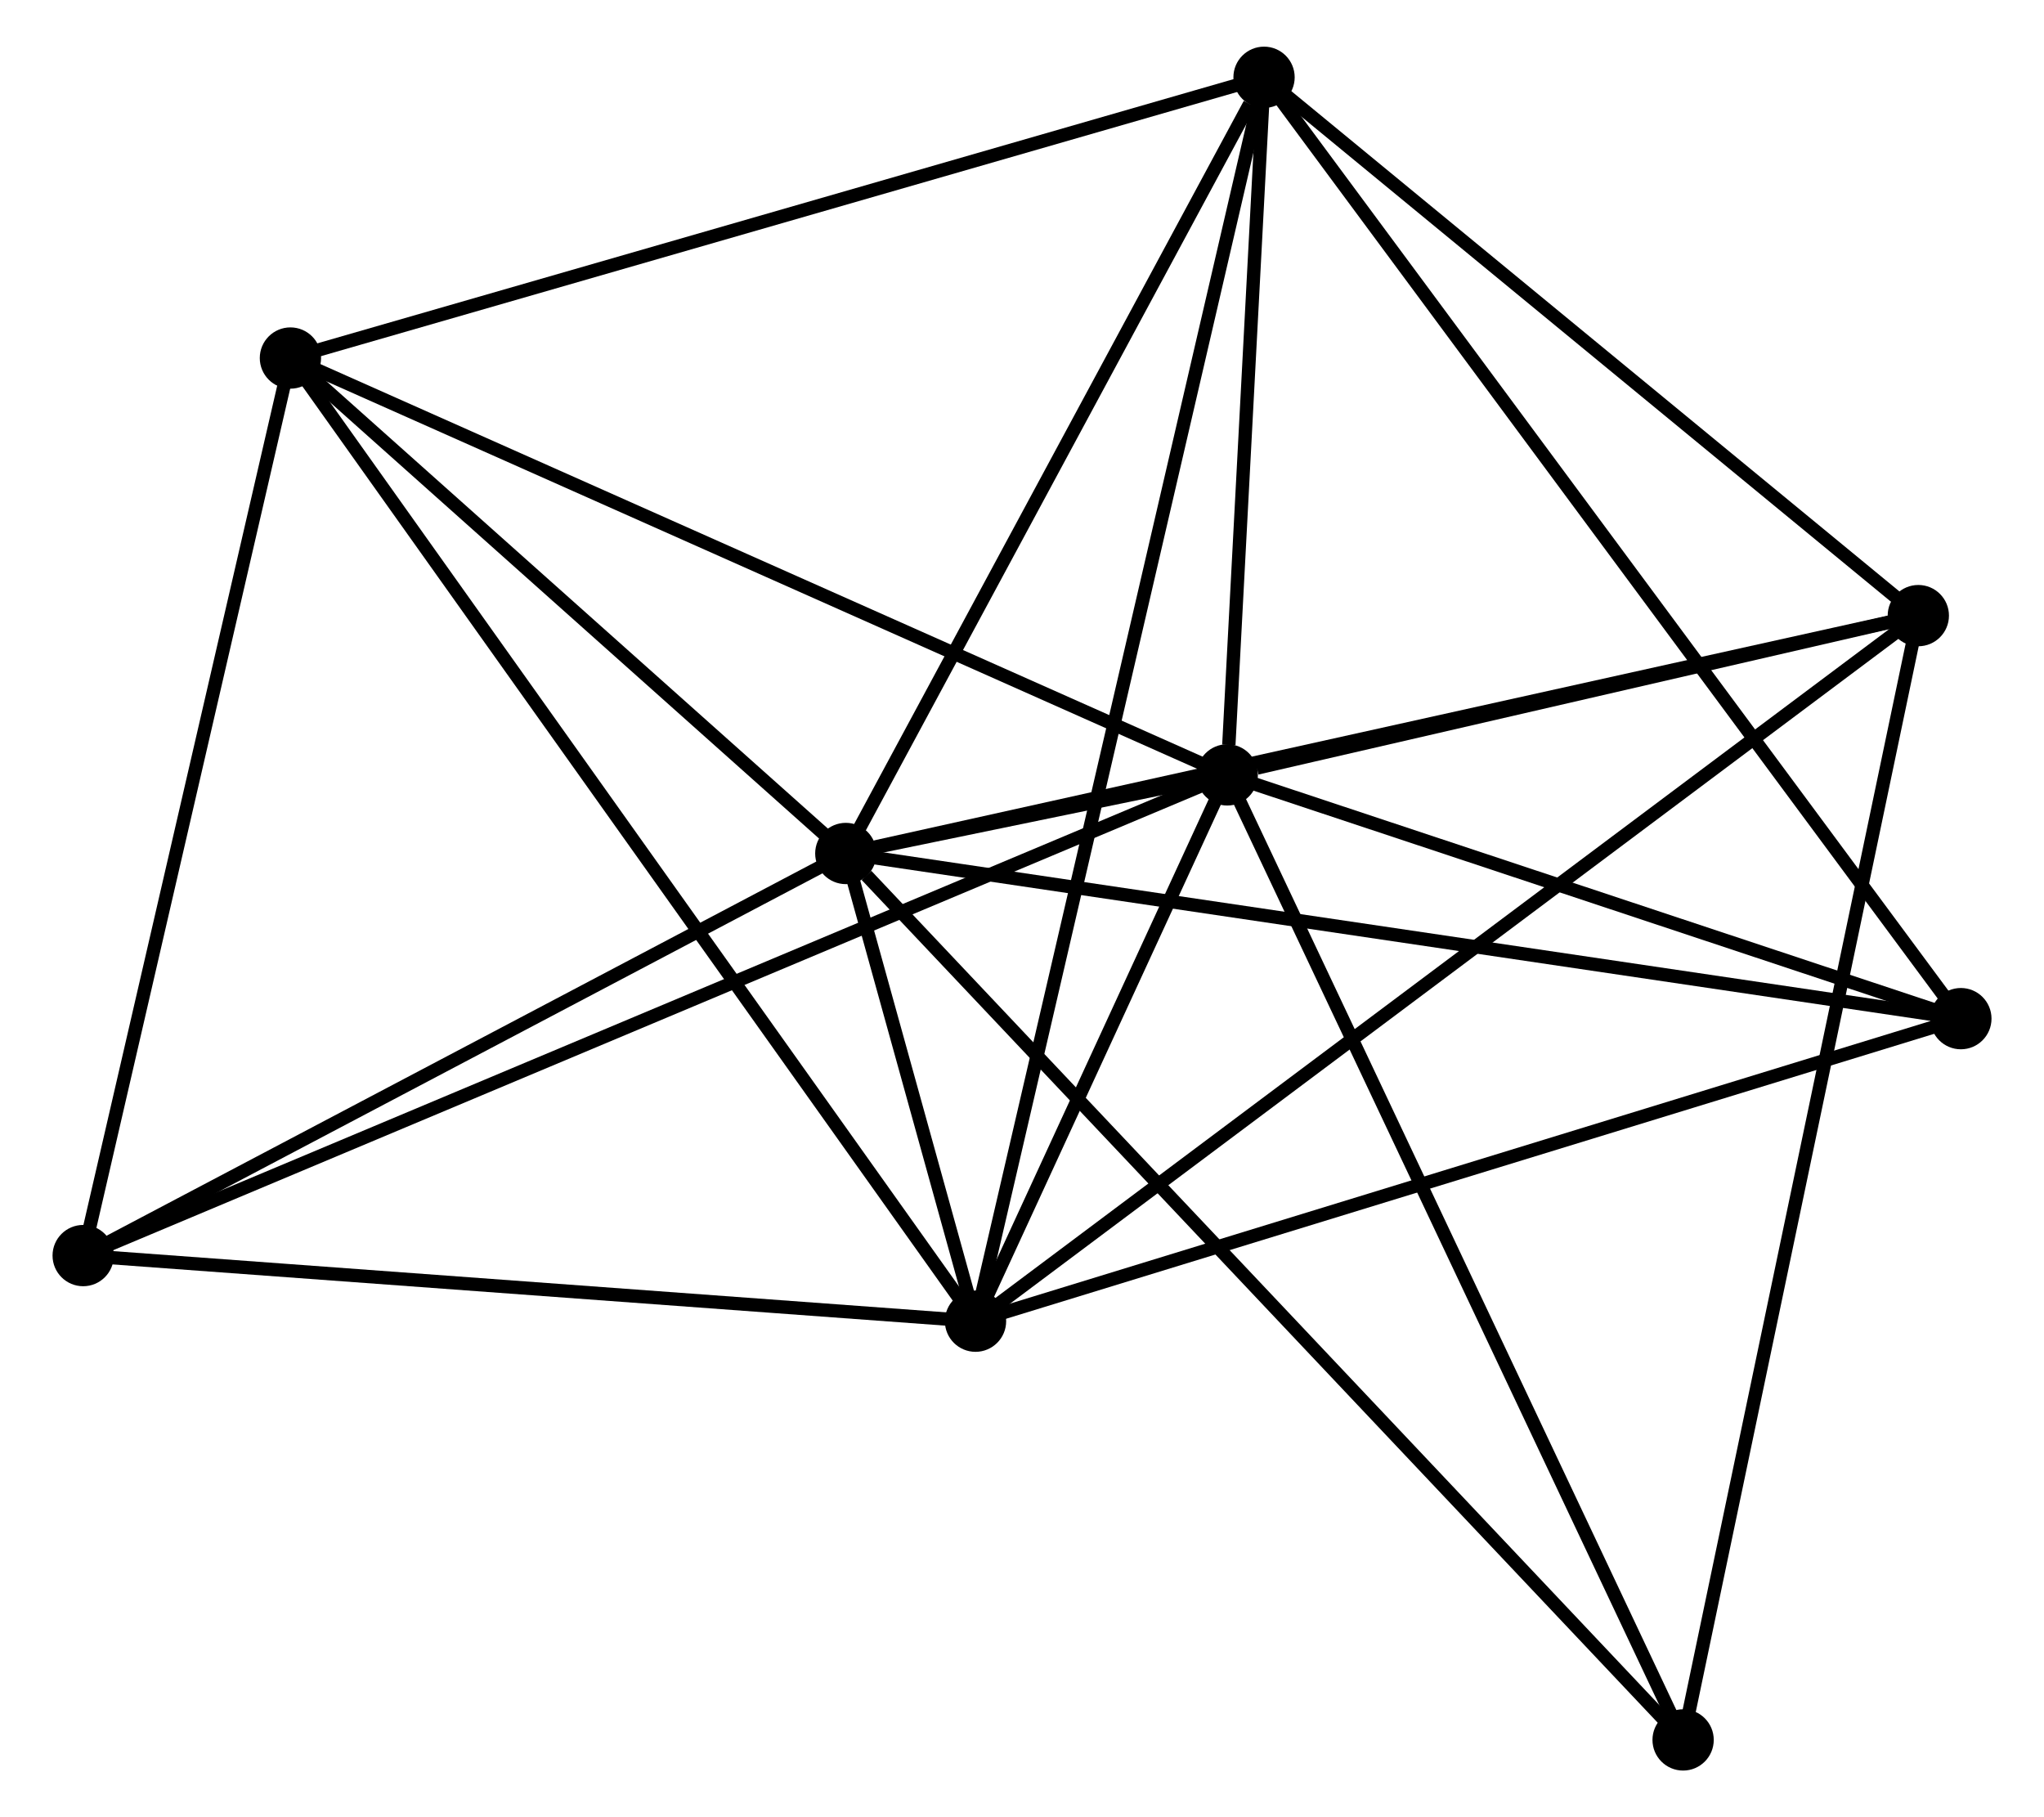 <?xml version="1.0" encoding="UTF-8" standalone="no"?>
<!DOCTYPE svg PUBLIC "-//W3C//DTD SVG 1.1//EN"
 "http://www.w3.org/Graphics/SVG/1.1/DTD/svg11.dtd">
<!-- Generated by graphviz version 2.36.0 (20140111.2315)
 -->
<!-- Title: %3 Pages: 1 -->
<svg width="153pt" height="136pt"
 viewBox="0.00 0.00 152.53 136.37" xmlns="http://www.w3.org/2000/svg" xmlns:xlink="http://www.w3.org/1999/xlink">
<g id="graph0" class="graph" transform="scale(1 1) rotate(0) translate(4 132.372)">
<title>%3</title>
<!-- 0 -->
<g id="node1" class="node"><title>0</title>
<ellipse fill="black" stroke="black" cx="59.041" cy="-68.322" rx="1.8" ry="1.8"/>
</g>
<!-- 1 -->
<g id="node2" class="node"><title>1</title>
<ellipse fill="black" stroke="black" cx="87.67" cy="-74.22" rx="1.8" ry="1.8"/>
</g>
<!-- 0&#45;&#45;1 -->
<g id="edge1" class="edge"><title>0&#45;&#45;1</title>
<path fill="none" stroke="black" d="M60.92,-68.709C66.095,-69.775 80.52,-72.747 85.747,-73.824"/>
</g>
<!-- 2 -->
<g id="node3" class="node"><title>2</title>
<ellipse fill="black" stroke="black" cx="68.776" cy="-33.224" rx="1.8" ry="1.8"/>
</g>
<!-- 0&#45;&#45;2 -->
<g id="edge2" class="edge"><title>0&#45;&#45;2</title>
<path fill="none" stroke="black" d="M59.565,-66.435C61.239,-60.398 66.457,-41.584 68.201,-35.295"/>
</g>
<!-- 3 -->
<g id="node4" class="node"><title>3</title>
<ellipse fill="black" stroke="black" cx="90.432" cy="-126.572" rx="1.8" ry="1.8"/>
</g>
<!-- 0&#45;&#45;3 -->
<g id="edge3" class="edge"><title>0&#45;&#45;3</title>
<path fill="none" stroke="black" d="M60.086,-70.26C64.852,-79.104 84.511,-115.585 89.351,-124.567"/>
</g>
<!-- 4 -->
<g id="node5" class="node"><title>4</title>
<ellipse fill="black" stroke="black" cx="139.54" cy="-86.173" rx="1.8" ry="1.8"/>
</g>
<!-- 0&#45;&#45;4 -->
<g id="edge4" class="edge"><title>0&#45;&#45;4</title>
<path fill="none" stroke="black" d="M61.031,-68.763C72.168,-71.233 126.665,-83.318 137.62,-85.747"/>
</g>
<!-- 5 -->
<g id="node6" class="node"><title>5</title>
<ellipse fill="black" stroke="black" cx="17.355" cy="-105.503" rx="1.8" ry="1.8"/>
</g>
<!-- 0&#45;&#45;5 -->
<g id="edge5" class="edge"><title>0&#45;&#45;5</title>
<path fill="none" stroke="black" d="M57.654,-69.559C51.325,-75.204 25.218,-98.49 18.79,-104.223"/>
</g>
<!-- 6 -->
<g id="node7" class="node"><title>6</title>
<ellipse fill="black" stroke="black" cx="1.8" cy="-38.147" rx="1.8" ry="1.8"/>
</g>
<!-- 0&#45;&#45;6 -->
<g id="edge6" class="edge"><title>0&#45;&#45;6</title>
<path fill="none" stroke="black" d="M57.137,-67.318C48.446,-62.736 12.597,-43.839 3.77,-39.186"/>
</g>
<!-- 7 -->
<g id="node8" class="node"><title>7</title>
<ellipse fill="black" stroke="black" cx="142.734" cy="-55.928" rx="1.8" ry="1.8"/>
</g>
<!-- 0&#45;&#45;7 -->
<g id="edge7" class="edge"><title>0&#45;&#45;7</title>
<path fill="none" stroke="black" d="M61.11,-68.015C72.689,-66.301 129.348,-57.91 140.737,-56.223"/>
</g>
<!-- 8 -->
<g id="node9" class="node"><title>8</title>
<ellipse fill="black" stroke="black" cx="121.886" cy="-1.8" rx="1.8" ry="1.8"/>
</g>
<!-- 0&#45;&#45;8 -->
<g id="edge8" class="edge"><title>0&#45;&#45;8</title>
<path fill="none" stroke="black" d="M60.595,-66.677C69.365,-57.394 112.577,-11.654 120.602,-3.159"/>
</g>
<!-- 1&#45;&#45;2 -->
<g id="edge9" class="edge"><title>1&#45;&#45;2</title>
<path fill="none" stroke="black" d="M86.858,-72.458C83.75,-65.715 72.63,-41.587 69.564,-34.934"/>
</g>
<!-- 1&#45;&#45;3 -->
<g id="edge10" class="edge"><title>1&#45;&#45;3</title>
<path fill="none" stroke="black" d="M87.789,-76.469C88.243,-85.081 89.868,-115.893 90.317,-124.389"/>
</g>
<!-- 1&#45;&#45;4 -->
<g id="edge11" class="edge"><title>1&#45;&#45;4</title>
<path fill="none" stroke="black" d="M89.899,-74.734C98.431,-76.7 128.96,-83.735 137.377,-85.675"/>
</g>
<!-- 1&#45;&#45;5 -->
<g id="edge12" class="edge"><title>1&#45;&#45;5</title>
<path fill="none" stroke="black" d="M85.932,-74.993C76.288,-79.284 29.426,-100.133 19.29,-104.642"/>
</g>
<!-- 1&#45;&#45;6 -->
<g id="edge13" class="edge"><title>1&#45;&#45;6</title>
<path fill="none" stroke="black" d="M85.876,-73.466C74.701,-68.772 14.73,-43.579 3.584,-38.896"/>
</g>
<!-- 1&#45;&#45;7 -->
<g id="edge14" class="edge"><title>1&#45;&#45;7</title>
<path fill="none" stroke="black" d="M89.502,-73.611C97.862,-70.834 132.347,-59.378 140.838,-56.557"/>
</g>
<!-- 1&#45;&#45;8 -->
<g id="edge15" class="edge"><title>1&#45;&#45;8</title>
<path fill="none" stroke="black" d="M88.516,-72.43C93.25,-62.41 116.414,-13.383 121.07,-3.528"/>
</g>
<!-- 2&#45;&#45;3 -->
<g id="edge16" class="edge"><title>2&#45;&#45;3</title>
<path fill="none" stroke="black" d="M69.228,-35.174C72.046,-47.322 87.171,-112.516 89.982,-124.633"/>
</g>
<!-- 2&#45;&#45;4 -->
<g id="edge17" class="edge"><title>2&#45;&#45;4</title>
<path fill="none" stroke="black" d="M70.254,-34.33C79.463,-41.221 128.885,-78.2 138.07,-85.073"/>
</g>
<!-- 2&#45;&#45;5 -->
<g id="edge18" class="edge"><title>2&#45;&#45;5</title>
<path fill="none" stroke="black" d="M67.702,-34.734C61.01,-44.14 25.098,-94.62 18.423,-104.002"/>
</g>
<!-- 2&#45;&#45;6 -->
<g id="edge19" class="edge"><title>2&#45;&#45;6</title>
<path fill="none" stroke="black" d="M66.843,-33.366C57.063,-34.085 13.111,-37.316 3.613,-38.014"/>
</g>
<!-- 2&#45;&#45;7 -->
<g id="edge20" class="edge"><title>2&#45;&#45;7</title>
<path fill="none" stroke="black" d="M70.604,-33.785C80.836,-36.927 130.905,-52.296 140.969,-55.386"/>
</g>
<!-- 3&#45;&#45;4 -->
<g id="edge21" class="edge"><title>3&#45;&#45;4</title>
<path fill="none" stroke="black" d="M92.066,-125.228C99.522,-119.094 130.277,-93.793 137.85,-87.564"/>
</g>
<!-- 3&#45;&#45;5 -->
<g id="edge22" class="edge"><title>3&#45;&#45;5</title>
<path fill="none" stroke="black" d="M88.625,-126.051C78.515,-123.136 29.043,-108.873 19.098,-106.006"/>
</g>
<!-- 3&#45;&#45;7 -->
<g id="edge23" class="edge"><title>3&#45;&#45;7</title>
<path fill="none" stroke="black" d="M91.524,-125.097C98.331,-115.903 134.858,-66.565 141.647,-57.395"/>
</g>
<!-- 4&#45;&#45;8 -->
<g id="edge24" class="edge"><title>4&#45;&#45;8</title>
<path fill="none" stroke="black" d="M139.171,-84.411C136.894,-73.525 124.756,-15.517 122.314,-3.846"/>
</g>
<!-- 5&#45;&#45;6 -->
<g id="edge25" class="edge"><title>5&#45;&#45;6</title>
<path fill="none" stroke="black" d="M16.906,-103.56C14.635,-93.724 4.427,-49.522 2.221,-39.971"/>
</g>
</g>
</svg>
